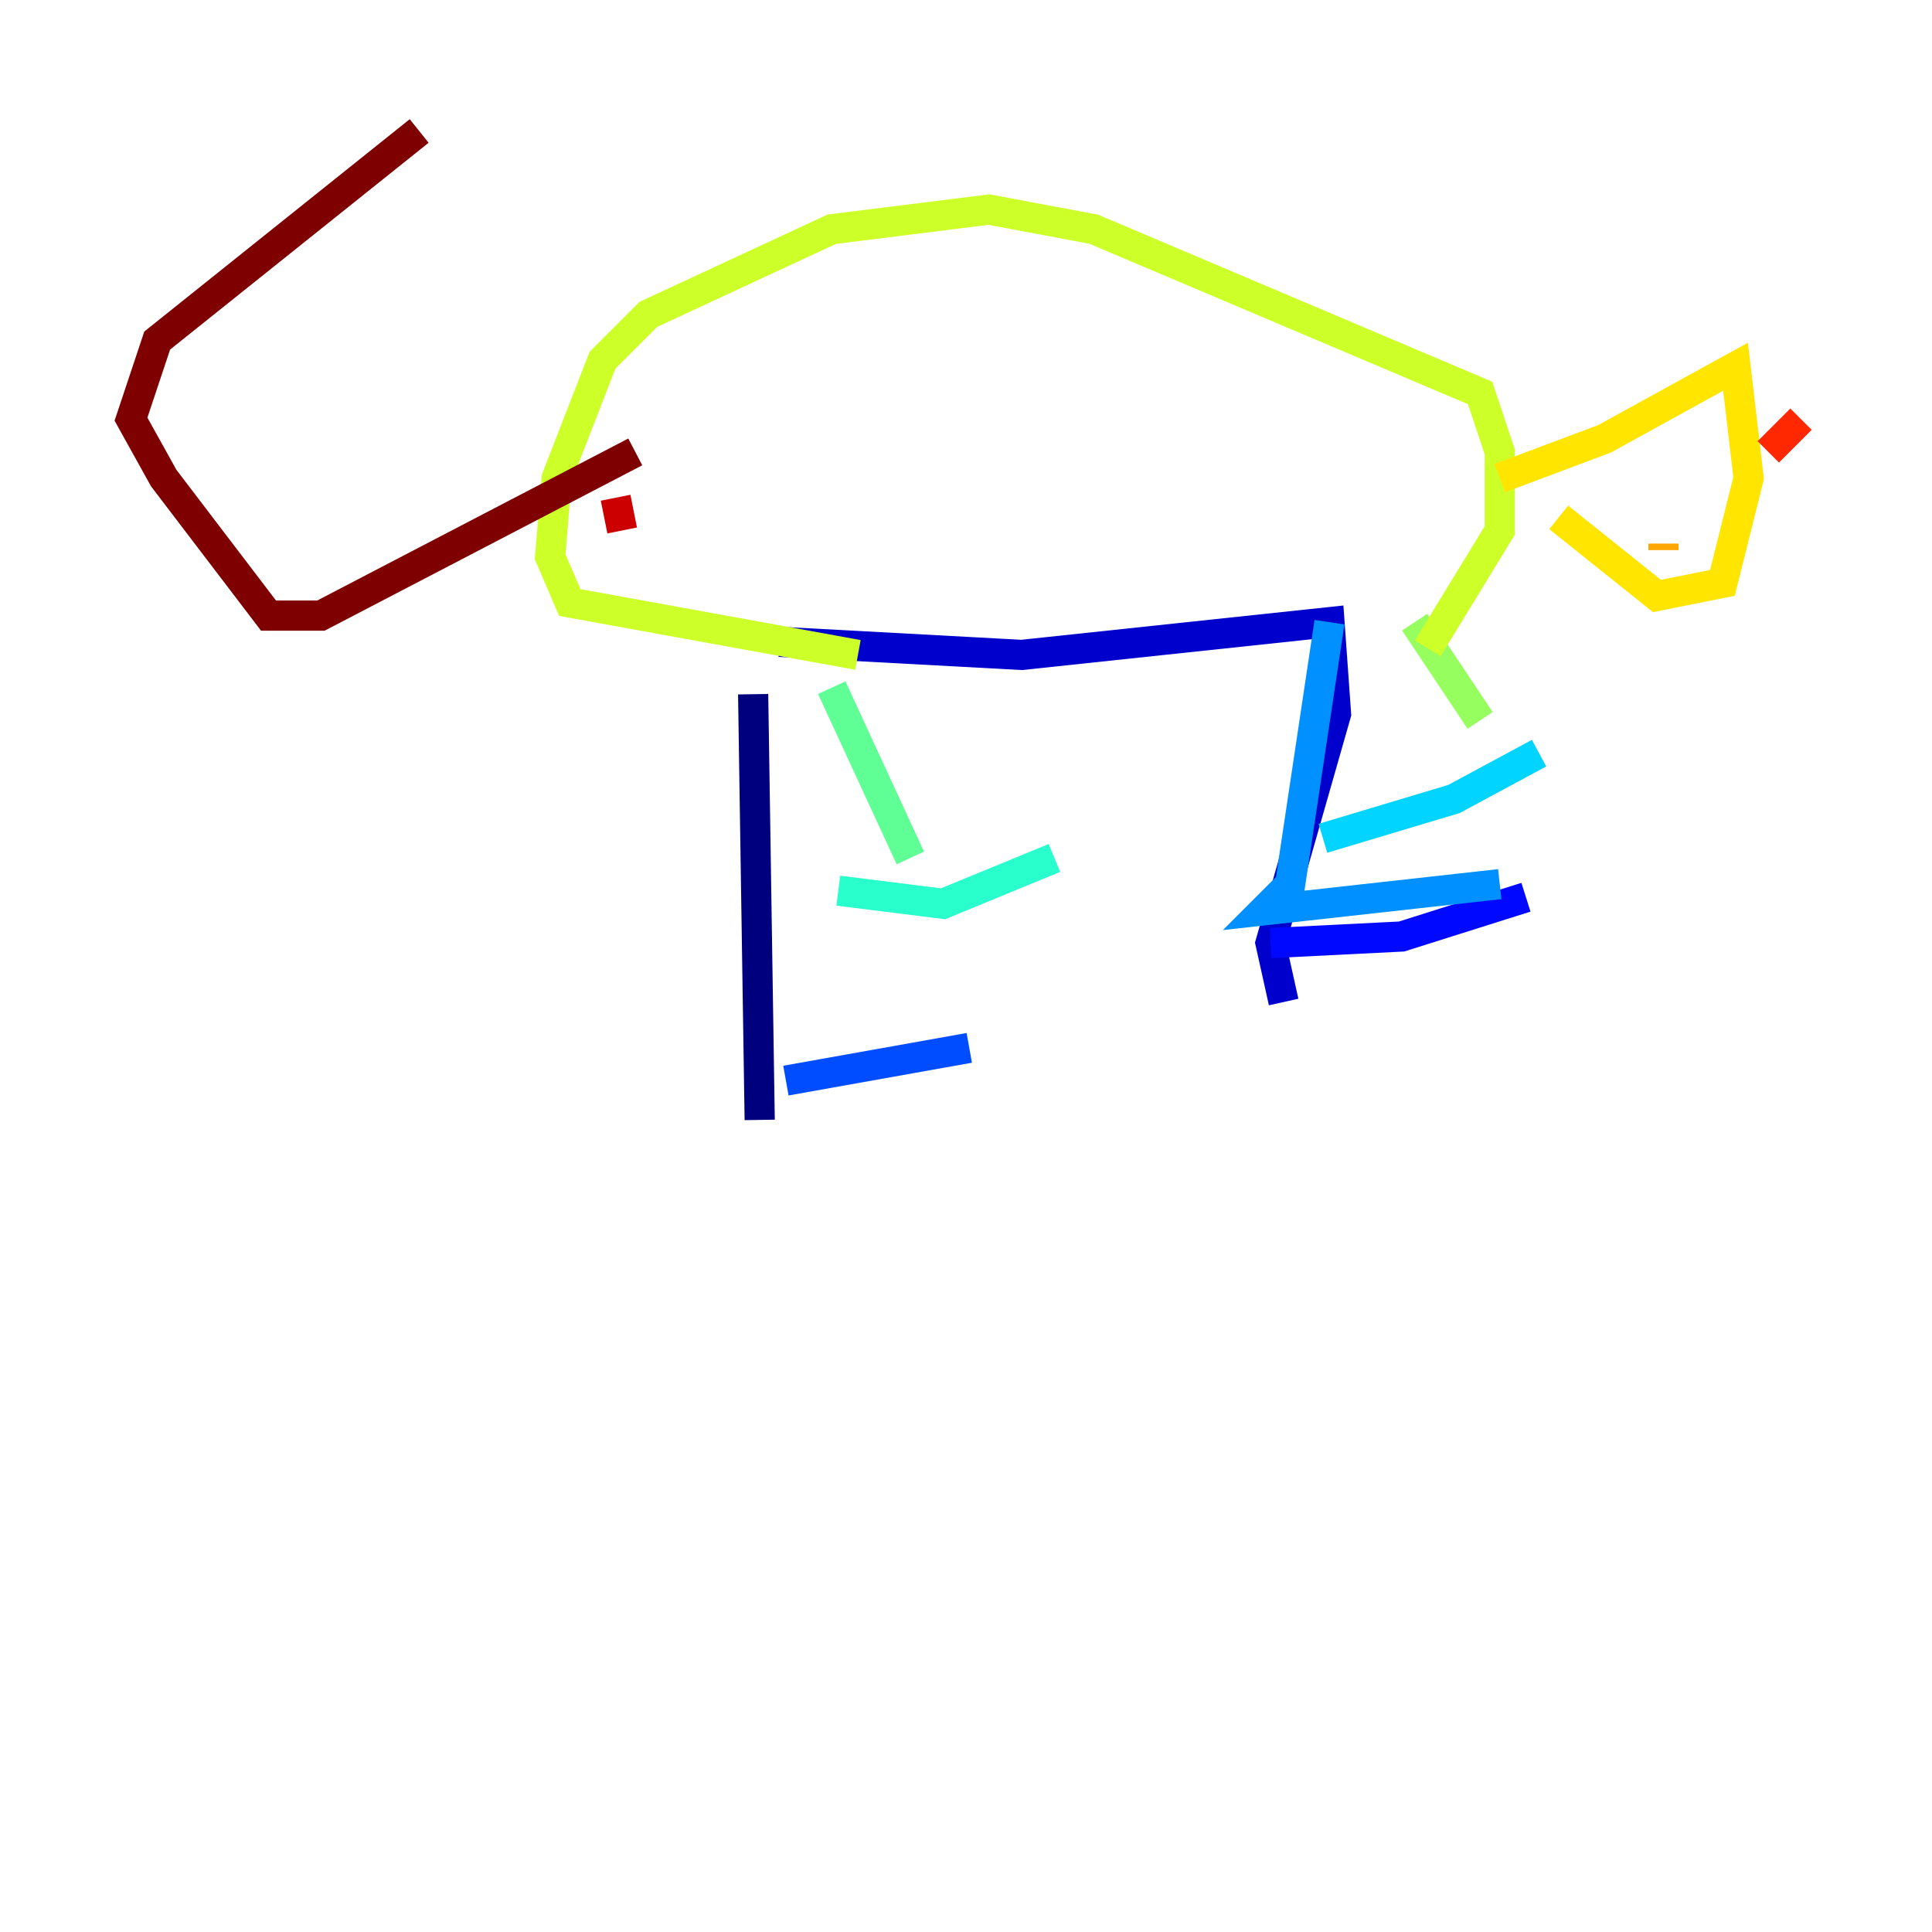 <?xml version="1.0" encoding="utf-8" ?>
<svg baseProfile="tiny" height="128" version="1.2" viewBox="0,0,128,128" width="128" xmlns="http://www.w3.org/2000/svg" xmlns:ev="http://www.w3.org/2001/xml-events" xmlns:xlink="http://www.w3.org/1999/xlink"><defs /><polyline fill="none" points="49.898,45.993 50.332,74.197" stroke="#00007f" stroke-width="2" /><polyline fill="none" points="51.634,42.522 67.688,43.39 88.081,41.22 88.515,47.295 84.176,62.481 85.044,66.386" stroke="#0000cc" stroke-width="2" /><polyline fill="none" points="84.176,62.481 92.854,62.047 101.098,59.444" stroke="#0008ff" stroke-width="2" /><polyline fill="none" points="52.068,71.593 64.217,69.424" stroke="#004cff" stroke-width="2" /><polyline fill="none" points="88.081,41.22 85.478,58.576 83.742,60.312 99.363,58.576" stroke="#0090ff" stroke-width="2" /><polyline fill="none" points="87.647,55.539 96.325,52.936 101.966,49.898" stroke="#00d4ff" stroke-width="2" /><polyline fill="none" points="55.539,59.01 62.481,59.878 69.858,56.841" stroke="#29ffcd" stroke-width="2" /><polyline fill="none" points="55.105,45.559 60.312,56.841" stroke="#5fff96" stroke-width="2" /><polyline fill="none" points="93.722,41.22 98.061,47.729" stroke="#96ff5f" stroke-width="2" /><polyline fill="none" points="56.841,43.39 37.749,39.919 36.447,36.881 36.881,31.675 39.919,23.864 42.956,20.827 55.105,15.186 65.519,13.885 72.461,15.186 98.061,26.034 99.363,29.939 99.363,35.146 94.59,42.956" stroke="#cdff29" stroke-width="2" /><polyline fill="none" points="99.363,31.675 106.305,29.071 114.983,24.298 115.851,31.675 114.115,38.617 109.776,39.485 103.268,34.278" stroke="#ffe500" stroke-width="2" /><polyline fill="none" points="110.21,36.447 110.21,36.014" stroke="#ffa600" stroke-width="2" /><polyline fill="none" points="114.549,31.675 114.549,31.675" stroke="#ff6700" stroke-width="2" /><polyline fill="none" points="117.153,29.939 119.322,27.77" stroke="#ff2800" stroke-width="2" /><polyline fill="none" points="41.22,35.146 40.786,32.976" stroke="#cc0000" stroke-width="2" /><polyline fill="none" points="42.088,29.939 21.261,40.786 17.79,40.786 10.848,31.675 8.678,27.77 10.414,22.563 27.77,8.678" stroke="#7f0000" stroke-width="2" /></svg>